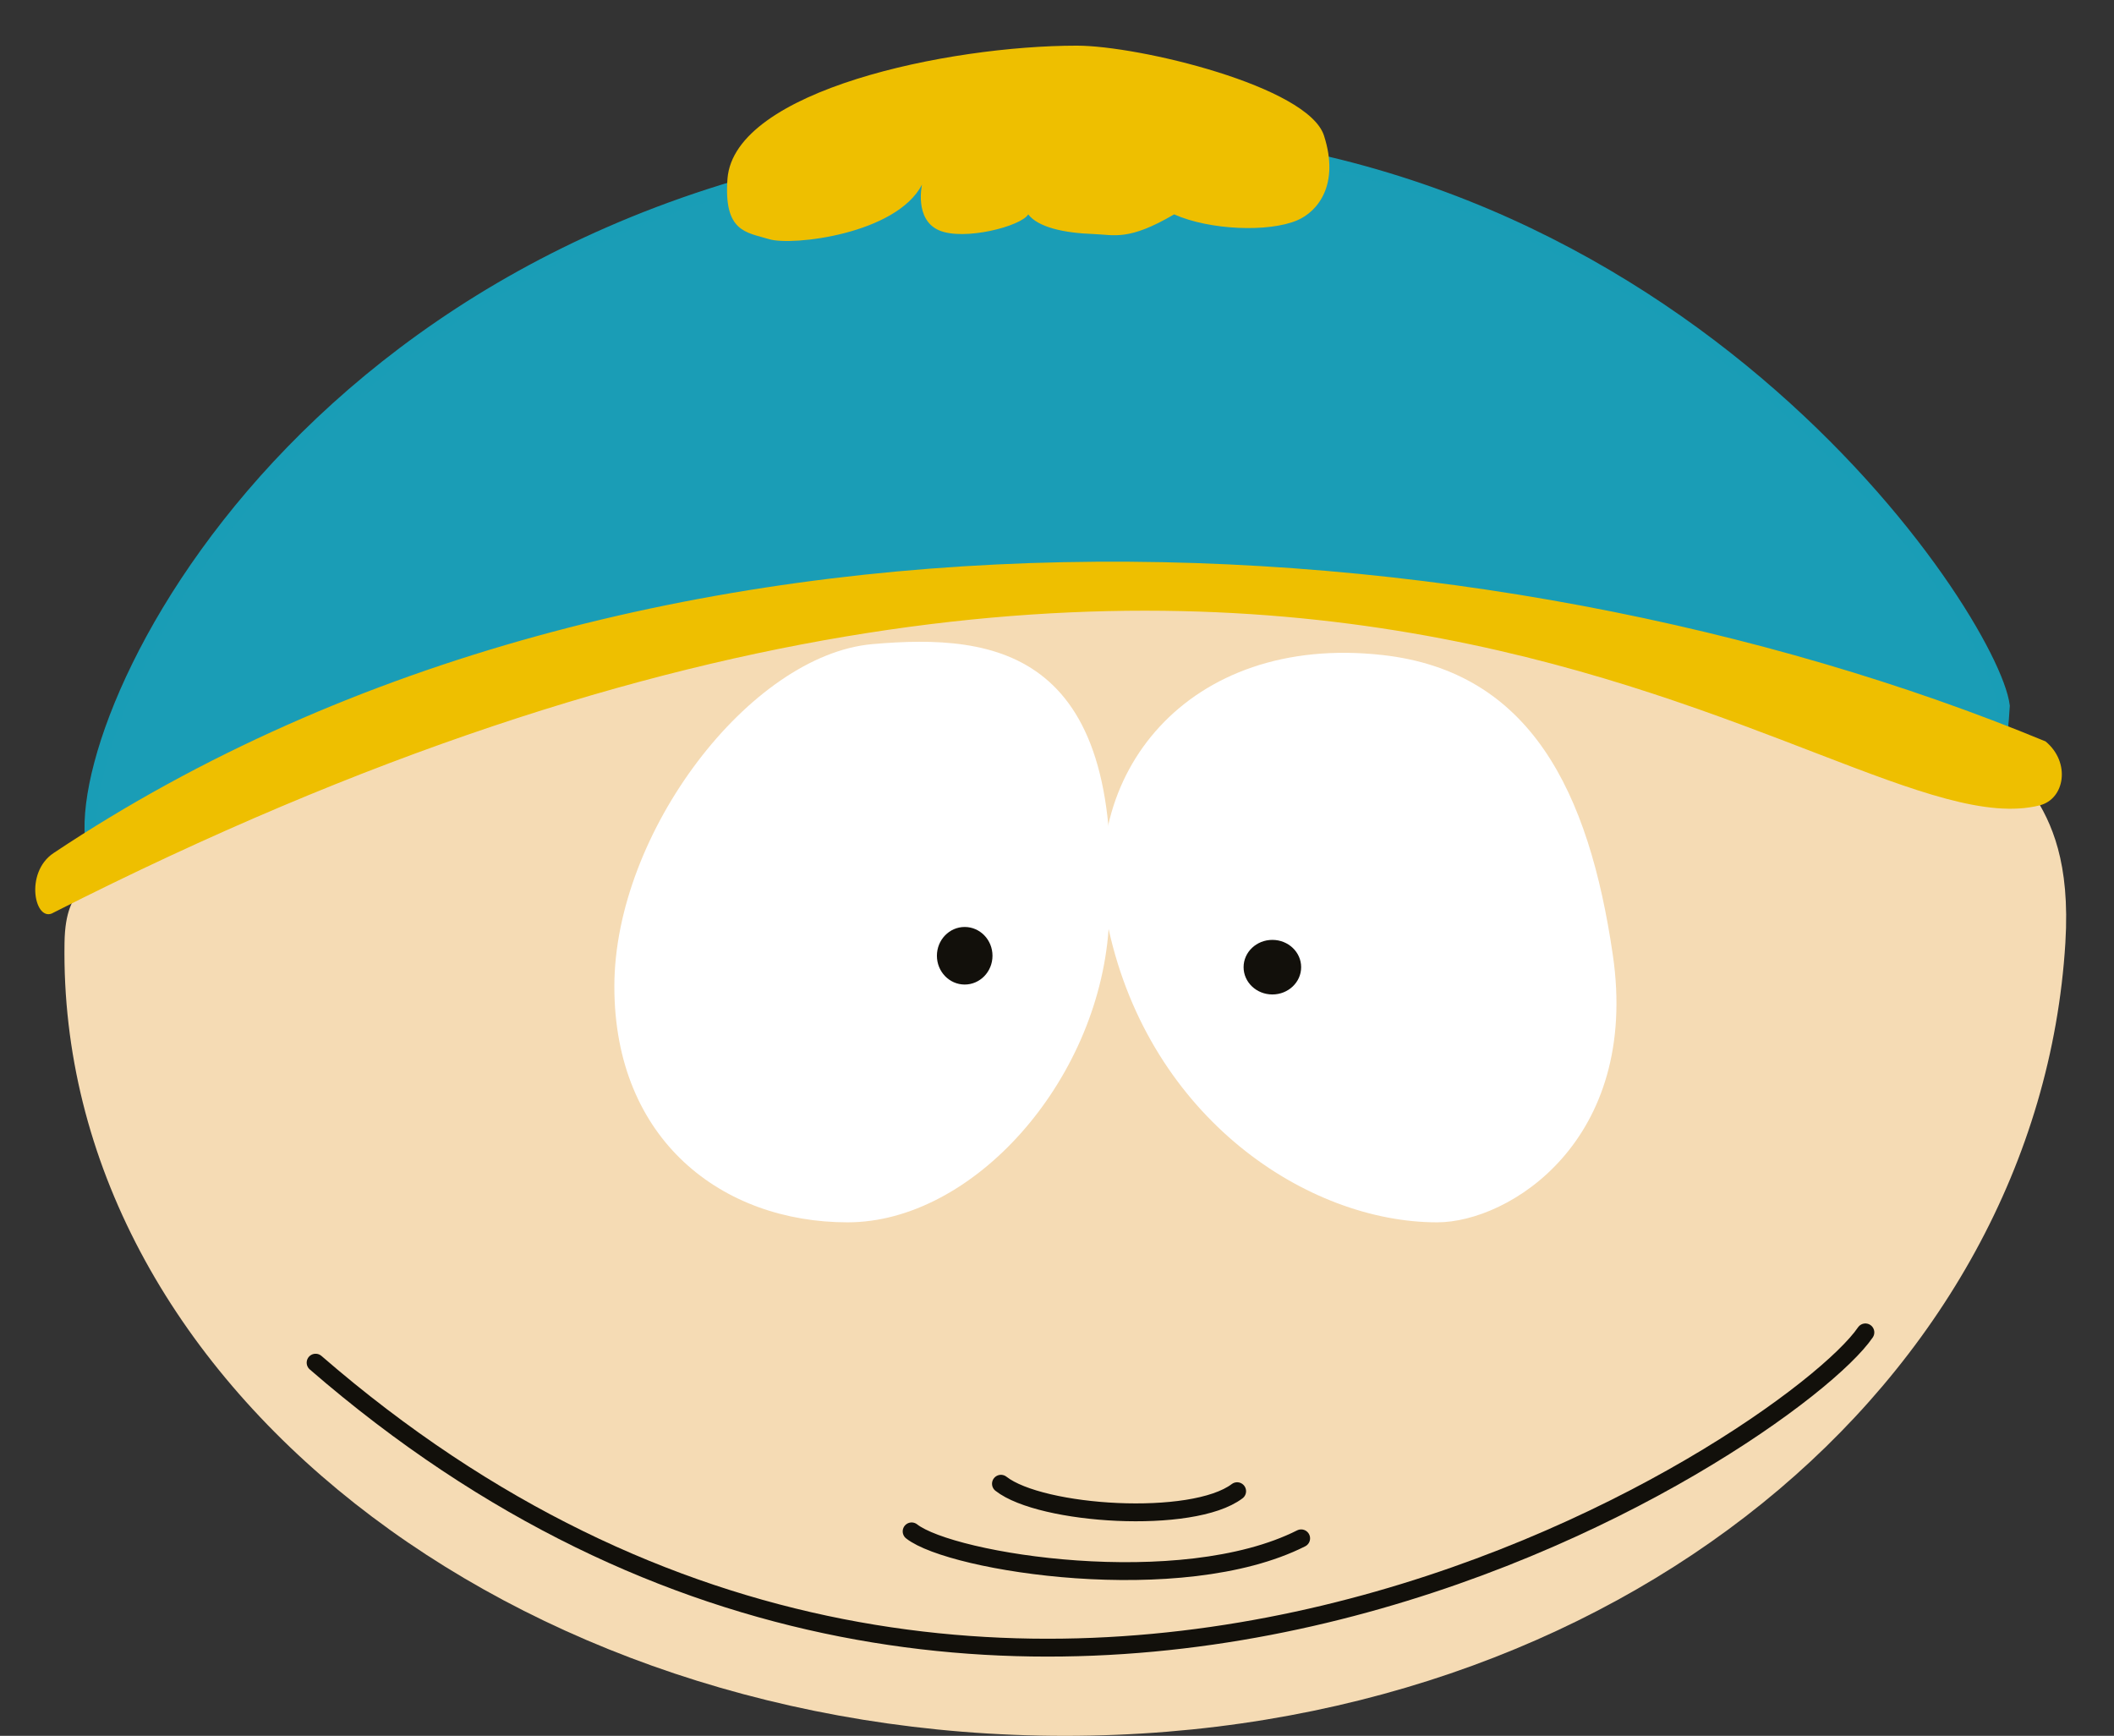 <?xml version="1.0" encoding="utf-8"?>
<!-- Generator: Adobe Illustrator 15.1.0, SVG Export Plug-In . SVG Version: 6.00 Build 0)  -->
<!DOCTYPE svg PUBLIC "-//W3C//DTD SVG 1.1//EN" "http://www.w3.org/Graphics/SVG/1.1/DTD/svg11.dtd">
<svg version="1.1" id="Layer_1" xmlns="http://www.w3.org/2000/svg" xmlns:xlink="http://www.w3.org/1999/xlink" x="0px" y="0px"
	 width="355px" height="291.5px" viewBox="56.5 4.5 355 291.5" enable-background="new 56.5 4.5 355 291.5" xml:space="preserve">
<rect x="56.5" y="4.5" width="355" height="291.5" fill="#333333" stroke="none"/>
<g id="Body_2_" display="none">
	<path display="inline" fill="#672A12" d="M51.174,355C50,369,70,414.667,70,414.667s317.666,9,325.333,0
		c4.972-11.775,16.001-69.333,15.334-55S51.174,355,51.174,355z"/>
	<path display="inline" fill="#12100B" d="M60,423.667c-0.333-7.667,6-10.333,8.667-9.333s62.667-9.001,82-8.334
		s72.122,3.667,84.728,11.667c50.939-12.667,142.003-9.032,156.138-2.85c4.928-0.892,6.154,0,8.802,0
		c2.916,0,5.937,7.517,3.136,8.85"/>
	<path display="inline" fill="#CB1528" d="M41.5,350c14,29,93,54.5,129.5,46.5s61.798-0.95,76-3c17.283-4.029,57-5,76-15.5
		s69.5,6,83-10c19-2.5,31-13.5,30.5-42s20.378-67.585,3.166-71.277c-22-4.722-12-36.056-48.134-44.957
		c-18.839-4.641-314.394-0.988-314.394-0.988S61.5,210,53,223s-25.5,34.333-25,38.666C28.5,266,37.5,350.5,41.5,350z"/>
	<ellipse display="inline" fill="#12100B" cx="242.755" cy="299.364" rx="4.495" ry="4.386"/>
	<ellipse display="inline" fill="#12100B" cx="246.755" cy="338.364" rx="4.495" ry="4.386"/>
	<ellipse display="inline" fill="#12100B" cx="242.755" cy="374.364" rx="4.495" ry="4.386"/>
	<path display="inline" fill="none" stroke="#12100B" stroke-width="3" stroke-linecap="round" stroke-miterlimit="10" d="
		M253,390.25c-1.75-9.5,2-42.25,2-42.25s1.25-34.25,0-40.25s-1.93-16-2.465-17.25"/>
	<path display="inline" fill="#EEBF00" d="M5.296,279.833C1.216,306.229,22.333,316.5,31.5,320.167s31,3.5,53.667-3.167
		s7.333-21,7.333-21s-38.333-29.833-58.167-33.166C34.333,262.834,8.655,258.104,5.296,279.833z"/>
	<path display="inline" fill="#EEBF00" d="M418.167,312c1.334,4.5,11.25,10.197,16,11.5c8.315,2.281,25.834,2.333,33.667-7.5
		s1.167-41.167,0-44.667s-9.333-17-16.333-17.667c-7-0.666-22.334,0.168-26.667,4.168S405.771,273.5,403.469,283
		c-4.892,8.425-10.969,10.999-11.802,18.333s2.334,11.5,5.667,12.167S417.167,313.833,418.167,312z"/>
</g>
<g id="Head_2_">
	<path fill="#F5DBB4" d="M403.334,162.834C398.832,236.242,328.117,296,235.334,296c-92.784,0-169.158-59.63-168-133.166
		c0.171-10.857,5.269-6.829,4.333-18.834c-2-25.666,44.021-113.443,163.667-116.666C340.5,24.5,395,114.5,393,124.334
		C390.611,136.077,405,135.667,403.334,162.834z"/>
	<g id="Olhos">
		<path fill="#FFFFFF" d="M242.667,160.5c-1.835,25.781-22.846,49.266-43.833,49.266s-39.167-13.752-39.167-39.599
			s22.804-55.694,43.333-57.5C223.906,110.828,246,113.667,242.667,160.5z"/>
		<path fill="#FFFFFF" d="M327.334,164.834c4.563,31.168-17.334,44.932-29.5,44.932c-21.702,0-48.167-17.432-55.167-49.266
			c-5.63-25.604,13.167-49.666,46-46C313.549,117.278,323.334,137.5,327.334,164.834z"/>
		<ellipse fill="#12100B" cx="218.5" cy="165" rx="4.667" ry="4.834"/>
		<ellipse fill="#12100B" cx="270.167" cy="166.917" rx="4.833" ry="4.583"/>
	</g>
	<path fill="none" stroke="#12100B" stroke-width="3" stroke-linecap="round" stroke-miterlimit="10" d="M264.25,254.917
		c-7.5,5.667-32.916,4.031-39.661-1.251"/>
	<path fill="none" stroke="#12100B" stroke-width="3" stroke-linecap="round" stroke-miterlimit="10" d="M369.75,228.25
		c-12.25,18-143.25,106.5-260.25,5.084"/>
	<path fill="none" stroke="#12100B" stroke-width="3" stroke-linecap="round" stroke-miterlimit="10" d="M275,262.834
		c-20.166,10.166-58.667,4.114-65.411-1.168"/>
	<path fill="#1A9DB6" stroke="#199DB6" stroke-width="2" stroke-miterlimit="10" d="M392.742,126.75
		c0.004-0.469,0.033-0.953,0.101-1.465l0.156-2.257c-1.825-14.636-56.126-98.431-157.665-95.694
		c-119.646,3.223-165.581,92.094-163.581,117.76c0.01,0.135,0.016,0.255,0.025,0.385C124.284,120.233,234.274,67.01,392.742,126.75z
		"/>
	<path fill="#EEBF00" d="M211.333,35.5c0,0-1.334,5.834,2.833,7.667s13.833-0.667,15-2.667c1.668,2.167,5.959,3.125,11.001,3.305
		c3.474,0.125,5.834,1.195,13.5-3.305c6,2.667,15.909,3.031,20.666,1c3.433-1.466,7.166-5.964,4.5-14.232
		s-31.083-15.101-41.5-15.101c-21.583,0-57.5,7.499-58.667,22.333c-0.667,9,3.167,9,7,10.167S207,43.833,211.333,35.5z"/>
	<path fill="#EEBF00" d="M65.5,157.75c211.75-107.5,298.5-9.25,333.5-18c4.279-1.07,5.25-7.25,1-10.75
		c-93.75-38.75-234.75-47.75-334.5,18.75C60.499,151.084,62.391,159.656,65.5,157.75z"/>
</g>
</svg>
